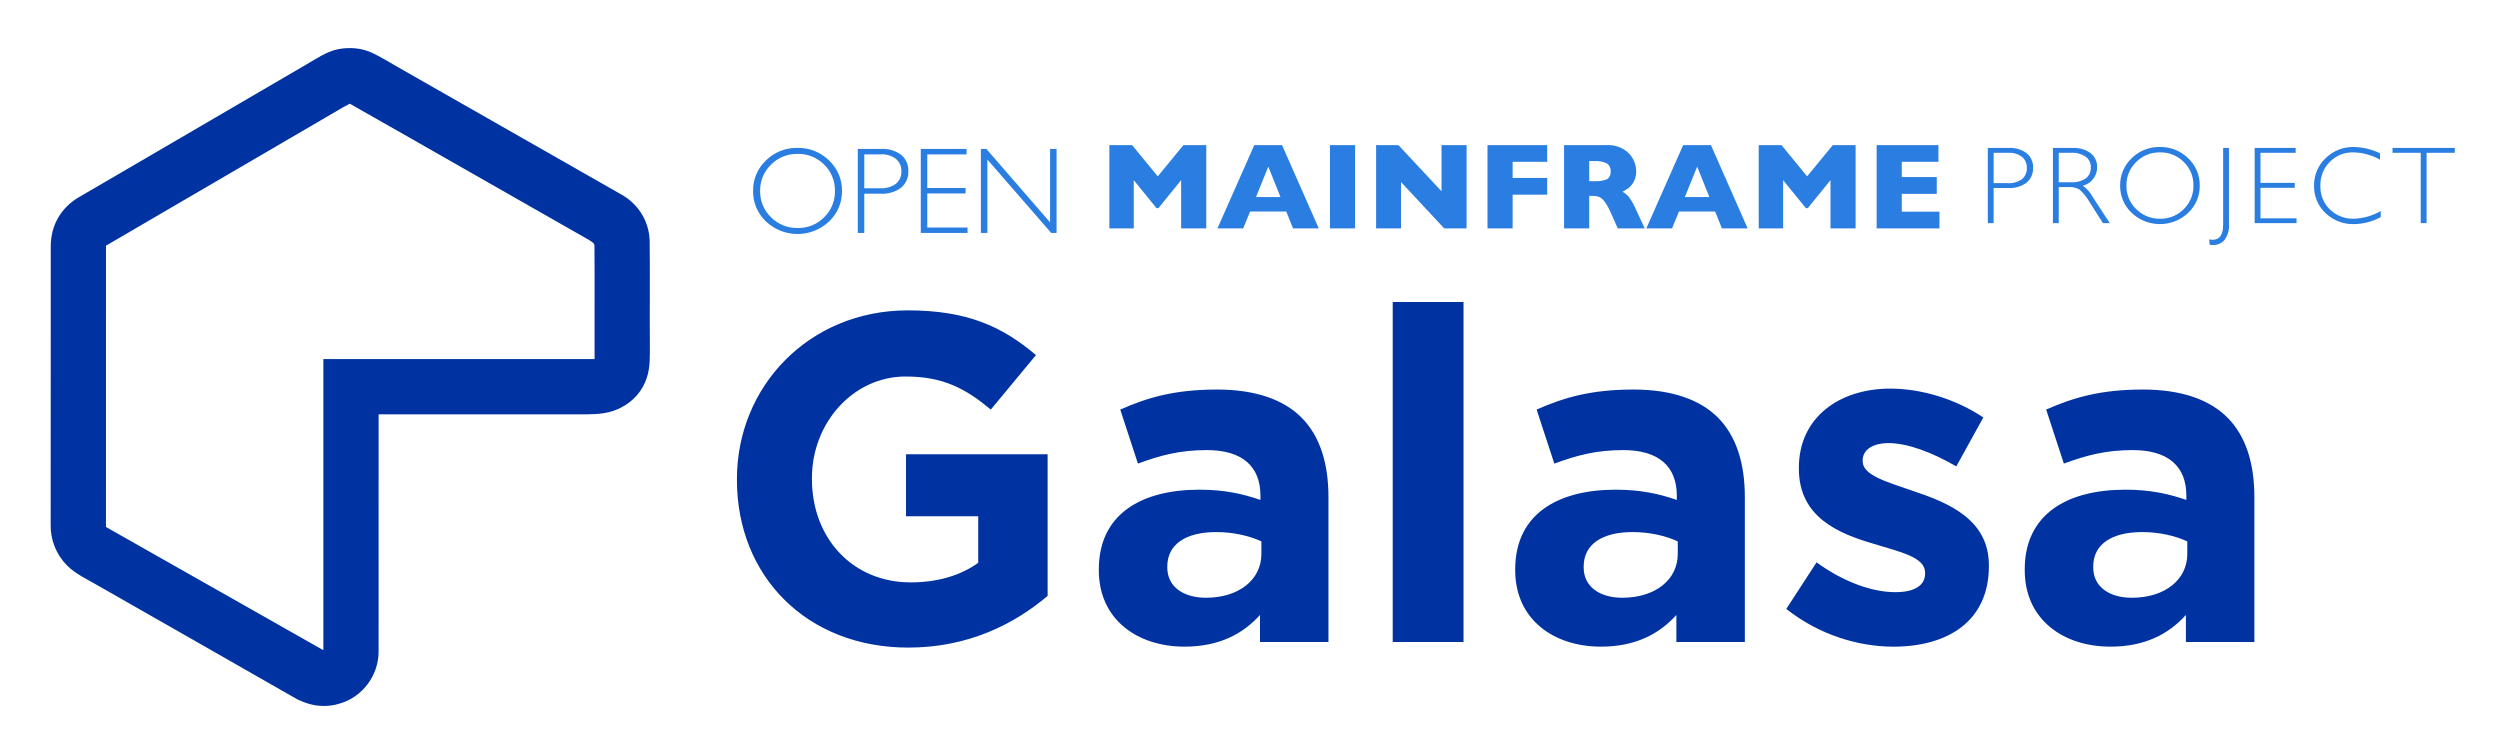 <svg xmlns="http://www.w3.org/2000/svg" role="img" viewBox="-9.86 -9.36 486.72 146.72"><title>galasa logo</title><defs><style>.cls-2{stroke-width:0;fill:#0033a1}</style></defs><path fill="#2a7de1" stroke-width="0" d="M377.145 19.446h4.034c1.268-.085 2.524.282 3.546 1.037.826.702 1.28 1.746 1.231 2.829.049 1.097-.409 2.155-1.241 2.871-1.049.775-2.34 1.15-3.641 1.058h-2.797v6.842h-1.132v-14.637zm1.132.943v5.909h2.724c.99.069 1.974-.205 2.787-.775.646-.538.999-1.35.954-2.19.035-.821-.309-1.613-.933-2.148-.766-.577-1.715-.86-2.672-.796l-2.86-0zM389.821 19.446h3.751c1.283-.087 2.557.274 3.604 1.021.828.672 1.29 1.695 1.247 2.761.005 1.689-1.147 3.161-2.787 3.562.811.586 1.478 1.349 1.949 2.232l3.311 5.06h-1.339l-2.55-4.011c-.521-.94-1.193-1.789-1.99-2.511-.629-.372-1.355-.545-2.085-.498h-1.98v7.02h-1.132v-14.637zm1.132.943v5.731h2.431c1.001.066 1.997-.197 2.834-.749.655-.503 1.022-1.296.98-2.121.037-.824-.336-1.612-.996-2.106-.846-.555-1.85-.82-2.86-.754h-2.389zM410.638 19.257c2.055-.044 4.04.744 5.506 2.185 1.472 1.377 2.292 3.312 2.258 5.328.032 2.012-.788 3.944-2.258 5.317-3.085 2.913-7.906 2.913-10.991 0-1.465-1.377-2.281-3.307-2.247-5.317-.035-2.013.781-3.948 2.247-5.328 1.457-1.44 3.436-2.229 5.485-2.185zm.042 13.967c1.73.038 3.4-.639 4.615-1.871 1.235-1.201 1.916-2.861 1.881-4.584.037-1.726-.644-3.39-1.881-4.594-1.216-1.232-2.885-1.908-4.615-1.871-1.739-.037-3.418.639-4.647 1.871-1.248 1.198-1.937 2.864-1.902 4.594-.034 1.727.655 3.389 1.902 4.584 1.229 1.231 2.907 1.907 4.647 1.871zM424.09 19.446v14.637c.129 1.189-.197 2.383-.912 3.342-.56.594-1.342.928-2.158.922-.227-.002-.455-.016-.681-.042l-.105-1.068c.22.054.445.082.671.084 1.369 0 2.054-.978 2.054-2.934v-14.941h1.132zM437.08 19.446v.943h-6.852v5.857h6.674v.954h-6.674v5.941h7.02v.943h-8.152v-14.637h7.984zM453.496 20.483v1.236c-1.596-.895-3.388-1.381-5.218-1.415-1.711-.043-3.363.629-4.558 1.855-1.219 1.228-1.882 2.901-1.833 4.631-.057 1.73.611 3.405 1.844 4.621 1.256 1.219 2.955 1.874 4.704 1.813 1.832-.066 3.62-.581 5.208-1.499v1.174c-1.589.878-3.371 1.349-5.186 1.373-2.069.062-4.075-.71-5.569-2.143-1.466-1.383-2.275-3.324-2.227-5.338-.046-2.034.781-3.991 2.274-5.375 1.447-1.411 3.396-2.188 5.417-2.159 1.783.031 3.539.45 5.144 1.226zM468.059 19.446v.943h-5.49v13.694h-1.142v-13.694h-5.49v-.943h12.122zM224.984 35.11h-4.892v-9.397l-4.412 5.442h-.386l-4.423-5.442v9.397h-4.751v-16.219h4.435l4.985 6.085 5.009-6.085h4.435l0 16.219zM246.891 35.11h-5.009l-1.322-3.288h-7.045l-1.346 3.288h-5.009l7.174-16.219h5.406l7.15 16.219zm-7.454-6.109l-2.375-5.922-2.399 5.922h4.775zM253.959 35.11h-4.891v-16.219h4.891l-0 16.219zM275.667 35.11h-4.353l-8.414-9.034v9.034h-4.845v-16.219h4.341l8.391 8.987v-8.987h4.88l-0 16.219zM291.36 28.545h-6.729v6.565h-4.892v-16.219h11.62v3.253h-6.729v3.136h6.729v3.265zM310.353 35.11h-5.254l-1.276-2.879c-.335-.815-.759-1.59-1.264-2.311-.274-.404-.652-.728-1.094-.936-.442-.15-.908-.219-1.375-.205h-.55v6.331h-4.892v-16.219h8.32c1.156-.048 2.301.236 3.3.819.793.476 1.436 1.165 1.855 1.989.355.688.55 1.449.568 2.223.023.722-.14 1.437-.474 2.077-.243.477-.584.898-1.001 1.235-.376.273-.771.519-1.182.737.493.279.931.646 1.293 1.083.551.793 1.016 1.642 1.387 2.533l1.638 3.522zm-6.647-11.094c.064-.619-.22-1.222-.737-1.568-.749-.35-1.575-.503-2.399-.445h-1.03v3.908h1.053c.837.066 1.677-.068 2.451-.392.48-.341.734-.919.661-1.504h-0zM330.387 35.11h-5.009l-1.322-3.288h-7.045l-1.346 3.288h-5.008l7.173-16.219h5.407l7.15 16.219zm-7.454-6.109l-2.376-5.922-2.399 5.922h4.775zM351.405 35.11h-4.891v-9.397l-4.412 5.442h-.386l-4.423-5.442v9.397h-4.751v-16.219h4.435l4.985 6.085 5.008-6.085h4.435v16.219zM367.729 35.11h-12.229v-16.219h12.03v3.253h-7.139v2.972h6.811v3.265h-6.811v3.464h7.337l-0 3.265zM145.392 19.43c2.295-.049 4.513.831 6.15 2.44 1.644 1.538 2.56 3.7 2.522 5.951.036 2.247-.88 4.405-2.522 5.939-3.445 3.253-8.83 3.253-12.276 0-1.636-1.538-2.547-3.694-2.51-5.939-.039-2.249.873-4.409 2.51-5.951 1.628-1.608 3.838-2.489 6.126-2.44zm.047 15.599c1.932.042 3.797-.713 5.155-2.089 1.379-1.342 2.14-3.196 2.101-5.12.041-1.928-.72-3.786-2.101-5.132-1.358-1.375-3.222-2.131-5.155-2.089-1.943-.041-3.817.714-5.19 2.089-1.394 1.339-2.164 3.199-2.124 5.132-.038 1.928.732 3.785 2.124 5.12 1.373 1.375 3.248 2.13 5.19 2.089zM157.141 19.64h4.505c1.416-.095 2.82.315 3.961 1.159.922.784 1.43 1.95 1.375 3.16.055 1.225-.457 2.407-1.387 3.206-1.171.866-2.614 1.285-4.067 1.182h-3.125v7.642h-1.264v-16.348zm1.264 1.053v6.6h3.043c1.106.077 2.205-.229 3.113-.866.721-.601 1.116-1.508 1.065-2.446.039-.917-.345-1.801-1.041-2.399-.856-.644-1.915-.96-2.984-.889l-3.195 6e-7zM178.322 19.64v1.053h-7.653v6.542h7.454v1.065h-7.454v6.635h7.841v1.053h-9.104v-16.348h8.917zM195.841 19.64v16.348h-1.04l-12.429-14.289v14.289h-1.264v-16.348h1.071l12.399 14.289v-14.289h1.264z"/><g><path d="M133.612 84.072v-.182c0-18.045 14.056-32.827 33.281-32.827 11.426 0 18.318 3.083 24.938 8.706l-8.796 10.61c-4.897-4.081-9.25-6.438-16.595-6.438-10.156 0-18.227 8.978-18.227 19.769v.181c0 11.607 7.98 20.132 19.225 20.132 5.078 0 9.612-1.27 13.149-3.809v-9.068h-14.056v-12.061h27.568v27.567c-6.529 5.531-15.507 10.065-27.114 10.065-19.769 0-33.372-13.874-33.372-32.646zM204.068 101.665v-.182c0-10.609 8.071-15.507 19.587-15.507 4.897 0 8.434.816 11.88 1.995v-.816c0-5.713-3.537-8.887-10.429-8.887-5.26 0-8.978.998-13.421 2.63l-3.446-10.519c5.35-2.357 10.61-3.899 18.862-3.899 7.527 0 12.968 1.995 16.414 5.441 3.628 3.627 5.26 8.977 5.26 15.506v28.202h-13.33v-5.26c-3.355 3.718-7.98 6.167-14.691 6.167-9.159 0-16.686-5.26-16.686-14.872zm31.649-3.174v-2.448c-2.358-1.089-5.441-1.814-8.797-1.814-5.895 0-9.521 2.358-9.521 6.711v.182c0 3.718 3.083 5.894 7.526 5.894 6.438 0 10.792-3.536 10.792-8.523zM261.286 49.432h13.784v66.198h-13.784V49.432zM285.132 101.665v-.182c0-10.609 8.07-15.507 19.588-15.507 4.896 0 8.433.816 11.879 1.995v-.816c0-5.713-3.536-8.887-10.429-8.887-5.26 0-8.978.998-13.421 2.63l-3.446-10.519c5.351-2.357 10.61-3.899 18.862-3.899 7.527 0 12.968 1.995 16.414 5.441 3.627 3.627 5.26 8.977 5.26 15.506v28.202h-13.331v-5.26c-3.355 3.718-7.979 6.167-14.69 6.167-9.159 0-16.686-5.26-16.686-14.872zm31.648-3.174v-2.448c-2.357-1.089-5.441-1.814-8.797-1.814-5.894 0-9.521 2.358-9.521 6.711v.182c0 3.718 3.083 5.894 7.527 5.894 6.438 0 10.791-3.536 10.791-8.523zM337.907 109.191l5.895-9.068c5.26 3.809 10.791 5.804 15.325 5.804 3.99 0 5.804-1.451 5.804-3.627v-.182c0-2.992-4.715-3.99-10.065-5.622-6.801-1.995-14.509-5.169-14.509-14.6v-.182c0-9.884 7.979-15.416 17.773-15.416 6.166 0 12.877 2.086 18.137 5.623l-5.26 9.521c-4.807-2.811-9.612-4.534-13.149-4.534-3.354 0-5.078 1.451-5.078 3.355v.182c0 2.721 4.625 3.99 9.885 5.804 6.801 2.267 14.69 5.531 14.69 14.418v.182c0 10.791-8.07 15.688-18.59 15.688-6.801 0-14.419-2.268-20.857-7.346zM384.333 101.665v-.182c0-10.609 8.07-15.507 19.588-15.507 4.896 0 8.433.816 11.879 1.995v-.816c0-5.713-3.536-8.887-10.429-8.887-5.26 0-8.978.998-13.421 2.63l-3.446-10.519c5.351-2.357 10.61-3.899 18.862-3.899 7.527 0 12.968 1.995 16.414 5.441 3.627 3.627 5.26 8.977 5.26 15.506v28.202h-13.331v-5.26c-3.355 3.718-7.979 6.167-14.69 6.167-9.159 0-16.686-5.26-16.686-14.872zm31.648-3.174v-2.448c-2.357-1.089-5.441-1.814-8.797-1.814-5.894 0-9.521 2.358-9.521 6.711v.182c0 3.718 3.083 5.894 7.527 5.894 6.438 0 10.791-3.536 10.791-8.523z" class="cls-2"/></g><path d="m110.963,70.032c2.421-1.186,4.312-3.314,5.118-5.895.662-2.018.579-4.108.579-6.209-.05-6.811.044-13.632-.039-20.443-.132-3.772-2.173-7.086-5.448-8.939-14.509-8.266-29.012-16.544-43.527-24.816-1.671-.937-3.309-1.985-5.046-2.796-2.051-.976-4.434-1.136-6.645-.717-2.244.452-4.279,1.897-6.254,3.022C34.928,11.848,20.242,20.456,5.463,29.053,1.978,31.11.02,34.546.02,38.604.004,56.582.031,74.698.004,92.675c-.077,3.028,1.048,5.856,3.149,8.024,1.732,1.743,4.252,2.884,6.364,4.119,12.507,7.163,25.053,14.261,37.554,21.435,2.735,1.682,5.945,2.344,9.072,1.401,4.505-1.219,7.726-5.504,7.704-10.163.006-15.397-.005-30.794.006-46.19,13.511.006,27.022-.011,40.532.006,2.311-.022,4.494-.188,6.579-1.274Zm-57.87-9.485c-.006,18.893.006,37.786,0,56.679-14.106-8.002-28.218-15.992-42.325-23.988.006-18.259-.011-36.512.006-54.771,15.375-8.967,30.744-17.933,46.108-26.911.452-.248.899-.491,1.357-.728,15.468,8.757,30.931,17.658,46.4,26.431.485.364,1.335.618,1.235,1.362.061,7.296,0,14.625.022,21.926h-52.802Z" class="cls-2"/></svg>